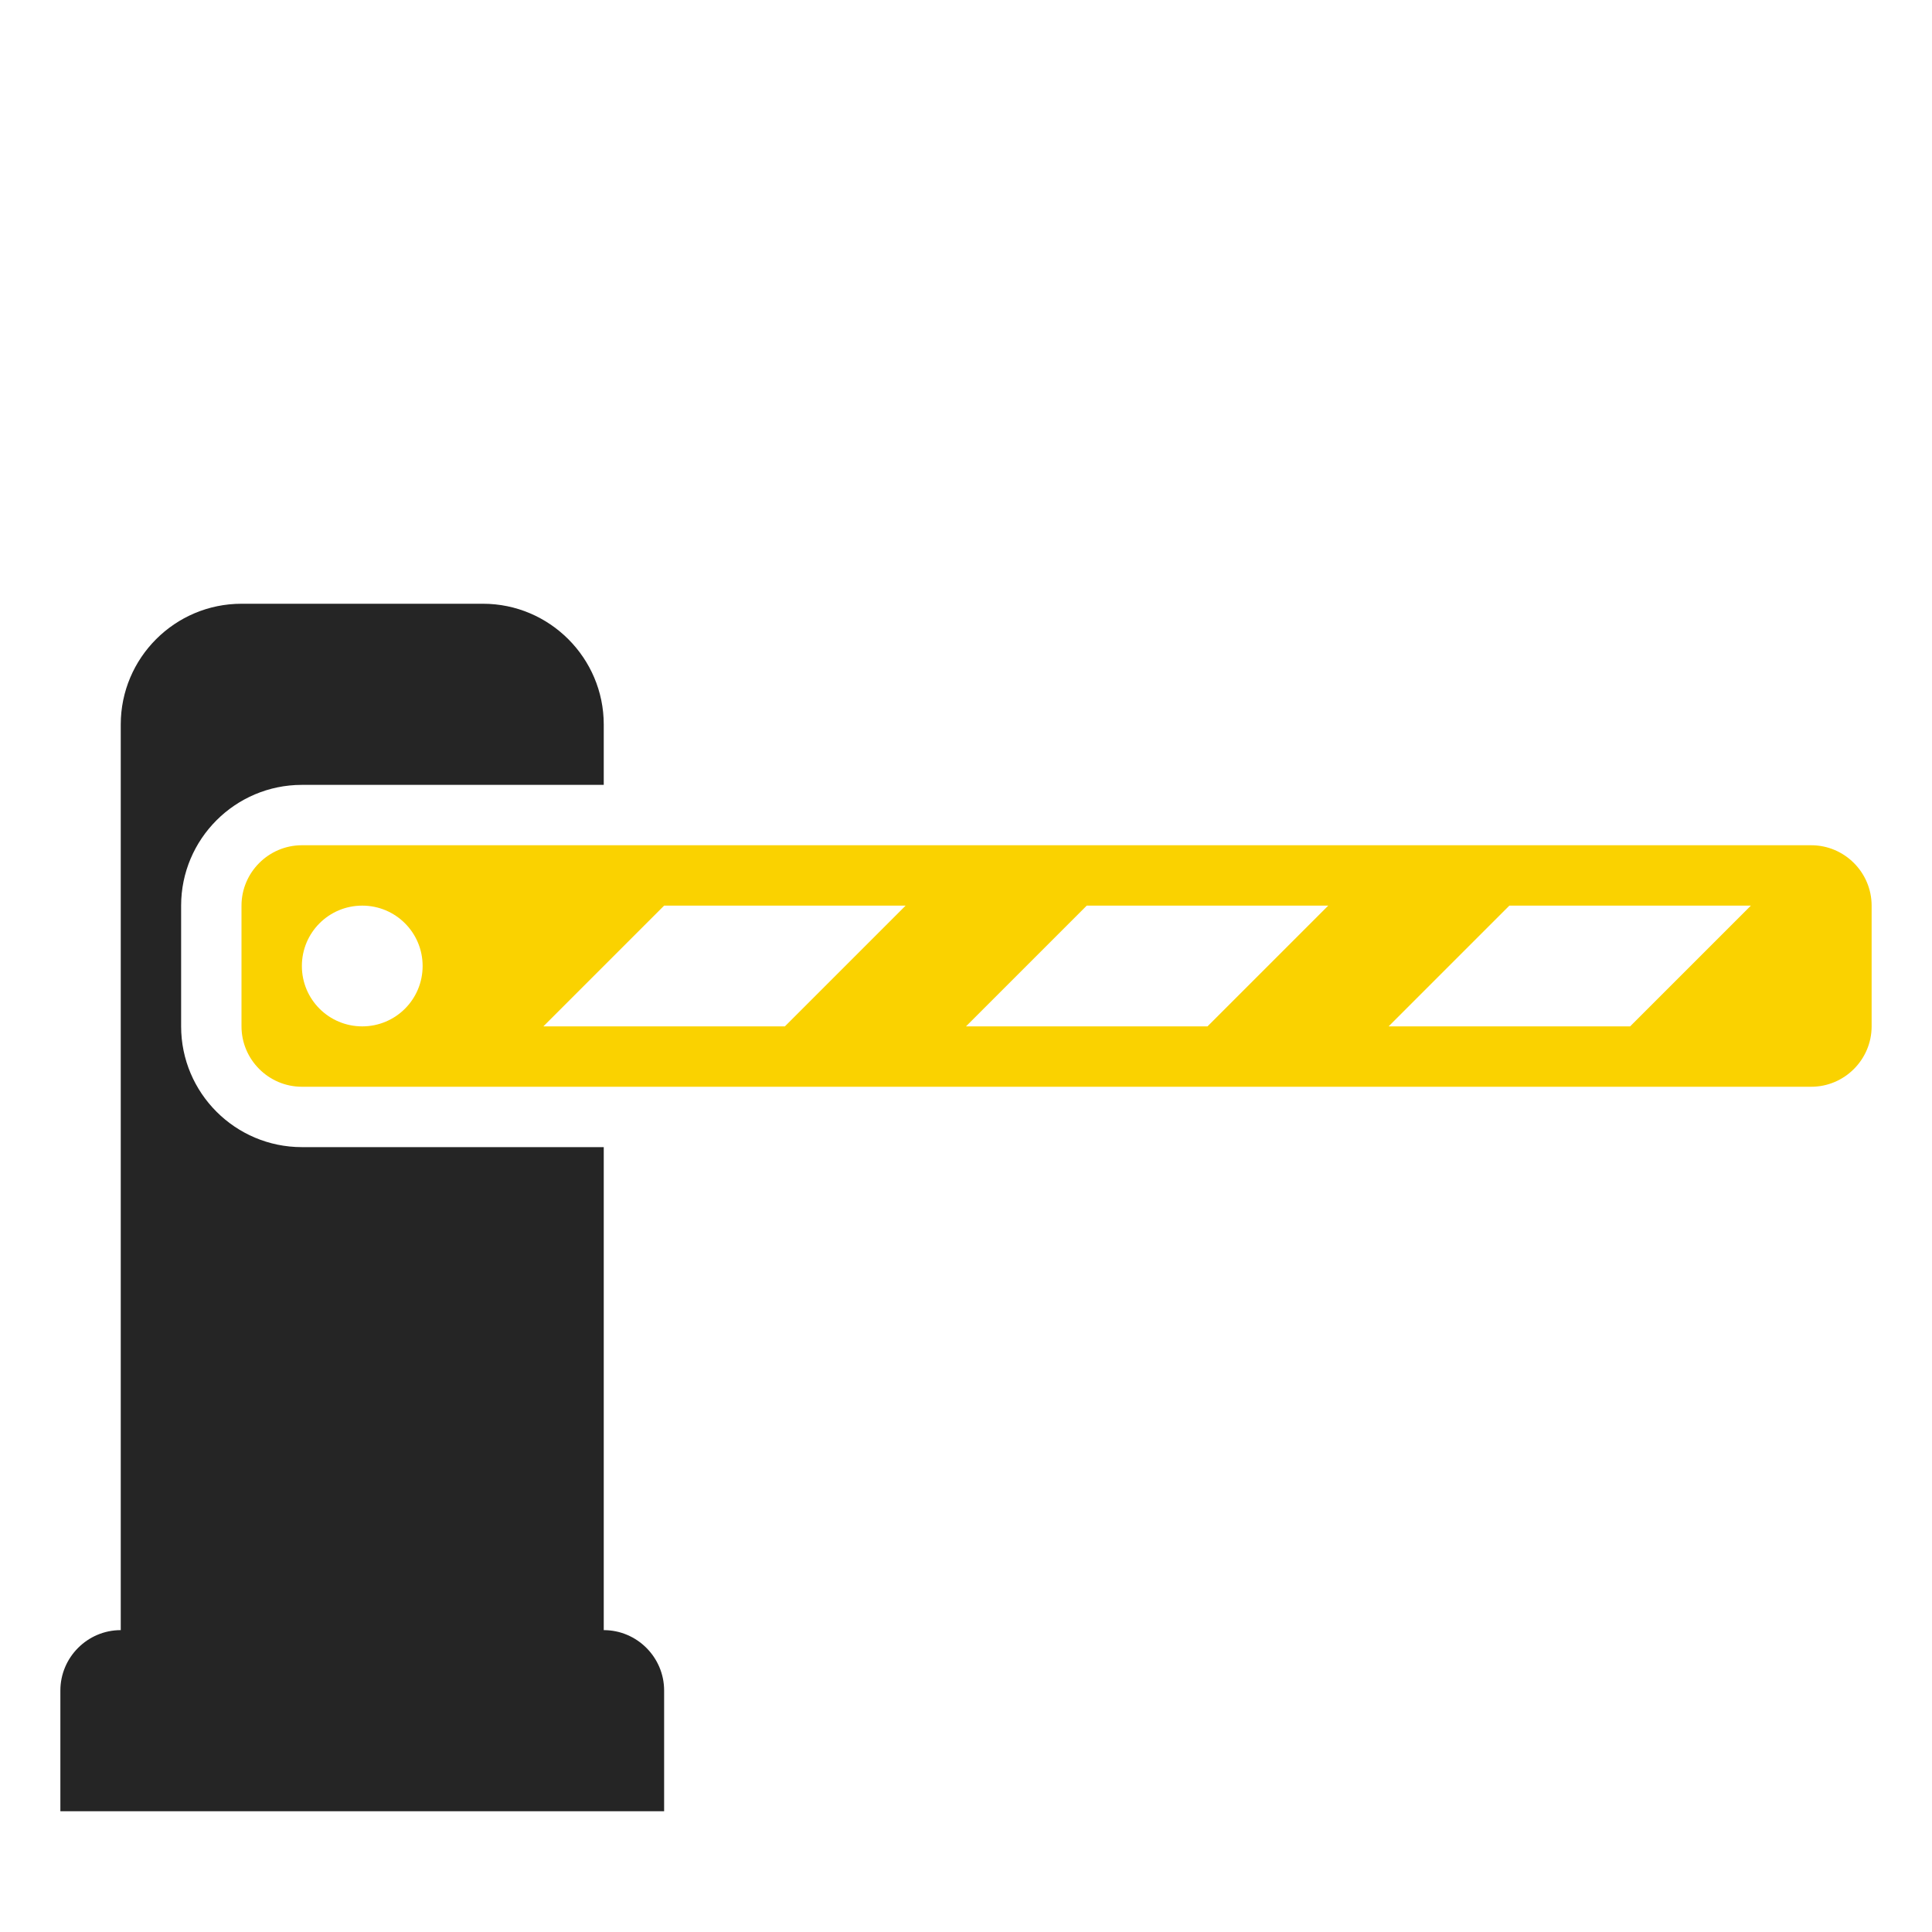<?xml version="1.0" encoding="UTF-8"?>
<!DOCTYPE svg PUBLIC "-//W3C//DTD SVG 1.1//EN" "http://www.w3.org/Graphics/SVG/1.1/DTD/svg11.dtd">
<svg xmlns="http://www.w3.org/2000/svg" xml:space="preserve" width="1024px" height="1024px" shape-rendering="geometricPrecision" text-rendering="geometricPrecision" image-rendering="optimizeQuality" fill-rule="nonzero" clip-rule="evenodd" viewBox="0 0 10240 10240" xmlns:xlink="http://www.w3.org/1999/xlink">
	<title>barrier_closed icon</title>
	<desc>barrier_closed icon from the IconExperience.com O-Collection. Copyright by INCORS GmbH (www.incors.com).</desc>
	<path id="curve1" fill="#FAD200" d="M1600 4480l8000 0c176,0 320,144 320,320l0 640c0,176 -144,320 -320,320l-8000 0c-176,0 -320,-144 -320,-320l0 -640c0,-176 144,-320 320,-320zm320 320c-177,0 -320,143 -320,320 0,177 143,320 320,320 177,0 320,-143 320,-320 0,-177 -143,-320 -320,-320zm6080 0l-640 640 1280 0 640 -640 -1280 0zm-2240 0l-640 640 1280 0 640 -640 -1280 0zm-2240 0l-640 640 1280 0 640 -640 -1280 0z"/>
	<path id="curve0" fill="#252525" d="M1280 3200l1280 0c353,0 640,288 640,640l0 320 -1600 0c-353,0 -640,287 -640,640l0 640c0,353 287,640 640,640l1600 0 0 2560 0 0c176,0 320,144 320,320l0 640 -3200 0 0 -640c0,-176 144,-320 320,-320l0 0 0 -4800c0,-353 287,-640 640,-640z"/>
</svg>
